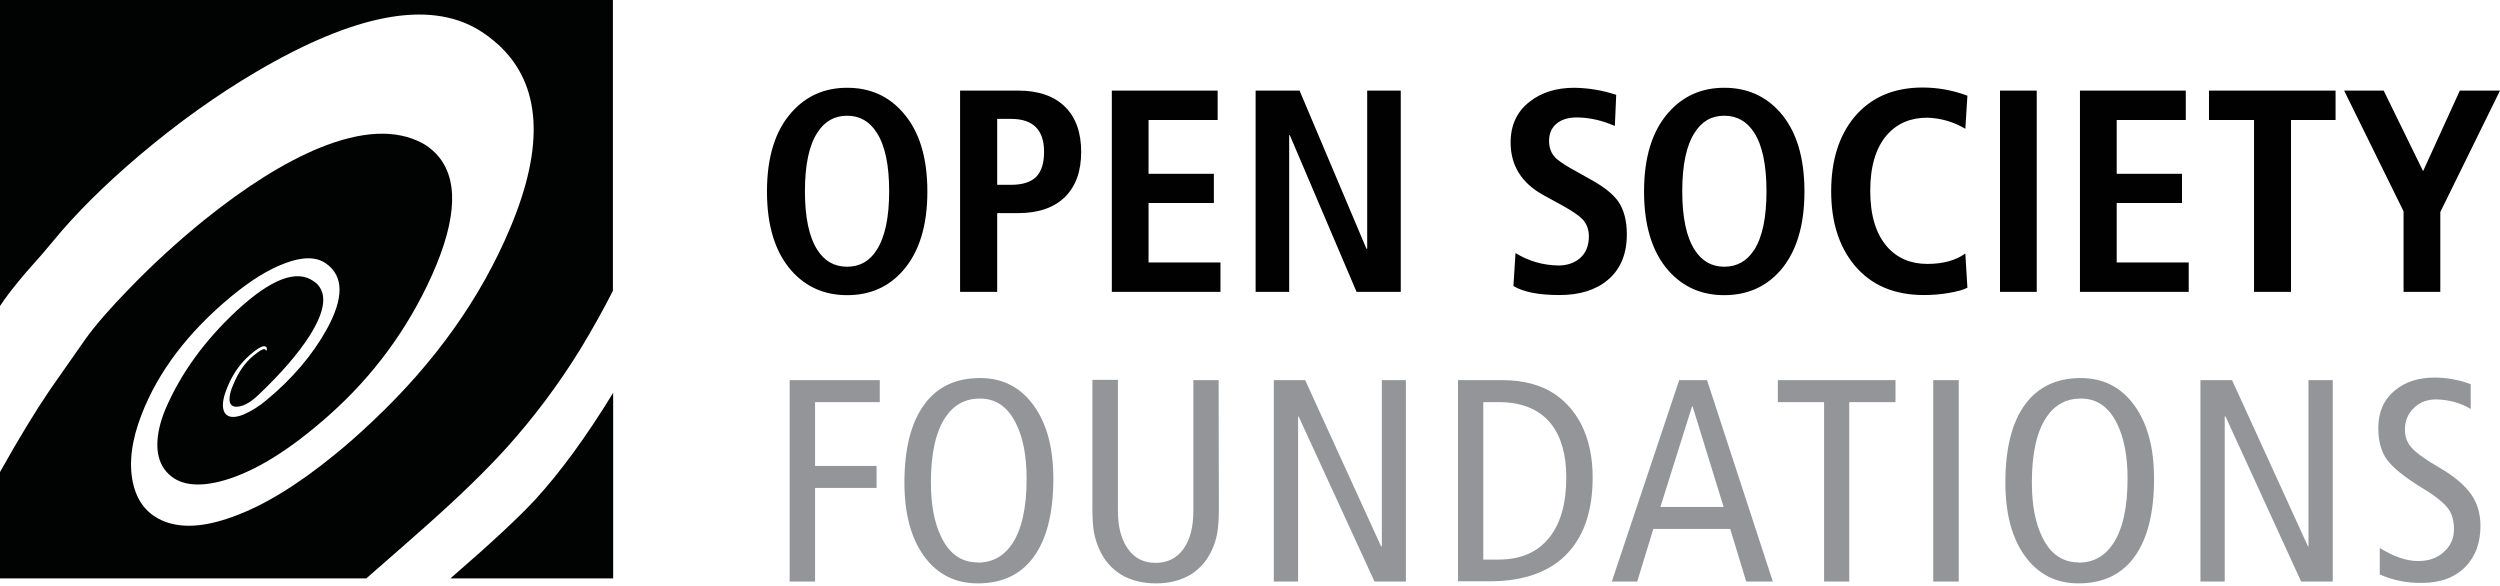 <svg xmlns="http://www.w3.org/2000/svg" xmlns:xlink="http://www.w3.org/1999/xlink" width="100%" height="100%" viewBox="0 0 1024 240">
<!-- Vectorization by Rodrigo Polo https://github.com/rodrigopolo/logotipos-politicos -->
<defs>
<g id="l1">
<path fill="#939599" stroke="none" d="M 401.5 154.85 L 401.4 154.85 Q 386.6 154.85 378.7 165.55 370.45 176.65 370.45 197.7 370.45 216.85 378.6 227.95 386.7 238.95 400.5 238.95 415.4 238.95 423.3 228.25 431.45 217.2 431.45 196.05 431.45 177.05 423.3 165.95 415.2 154.85 401.5 154.85 M 387.3 170.85 Q 392.4 163.25 401.4 163.25 411.15 163.25 416.15 173.45 420.5 182.15 420.5 196.05 420.5 213.95 414.55 222.8 409.4 230.45 400.4 230.45 L 400.4 230.35 Q 390.65 230.35 385.65 220.2 381.3 211.5 381.3 197.6 381.3 179.75 387.3 170.85 M 359.05 190.85 L 333.85 190.85 333.85 164.7 360.35 164.7 360.35 155.7 323.45 155.7 323.45 238.2 333.85 238.2 333.85 199.85 359.05 199.85 359.05 190.85 M 647.55 173.55 Q 643.55 166.05 637.1 161.6 628.6 155.7 615.05 155.7 L 597.2 155.7 597.2 238.1 610.05 238.1 Q 632 238.1 642.8 225.8 652.35 214.9 652.35 195.6 652.35 182.85 647.55 173.55 M 635.35 173.65 Q 641.55 181.6 641.55 195.6 641.55 211.6 634.5 220.3 627.35 229.2 613.8 229.2 L 607.55 229.2 607.55 164.7 613.8 164.7 Q 628.2 164.7 635.35 173.65 M 531.7 170.55 L 531.9 170.55 563 238.2 575.85 238.2 575.85 155.7 566 155.7 566 223.8 565.7 223.8 534.6 155.7 521.75 155.7 521.75 238.2 531.7 238.2 531.7 170.55 M 499.15 155.7 L 488.8 155.7 488.8 209.3 Q 488.8 219.15 484.75 224.85 480.6 230.55 473.35 230.55 466 230.55 461.95 224.75 457.9 219.05 457.9 209.3 L 457.9 155.6 447.45 155.6 447.45 207.75 Q 447.45 214.3 448.05 217.9 448.8 222.05 450.85 226.2 453.65 231.8 458.95 235.2 465.05 238.95 473.45 238.95 481.85 238.95 487.95 235.2 493.15 231.8 495.95 226.2 498 222.15 498.65 217.9 499.25 214.4 499.25 207.75 L 499.15 155.7 M 802.3 155.7 L 791.85 155.7 791.85 238.2 802.3 238.2 802.3 155.7 M 699.2 155.7 L 687.8 155.7 660.2 238.2 670.6 238.2 677.2 216.65 708.7 216.65 715.25 238.2 726.15 238.2 699.2 155.7 M 693.05 166.5 L 693.3 166.5 706 207.65 680.1 207.65 693.05 166.5 M 728.2 155.7 L 728.2 164.7 747.15 164.7 747.15 238.2 757.45 238.2 757.45 164.7 776.4 164.7 776.4 155.7 728.2 155.7 M 914.25 155.7 L 901.3 155.7 901.3 238.2 911.25 238.2 911.25 170.55 911.55 170.55 942.55 238.2 955.5 238.2 955.5 155.7 945.55 155.7 945.55 223.8 945.35 223.8 914.25 155.7 M 829.55 165.55 Q 821.4 176.55 821.4 197.7 821.4 216.85 829.55 227.95 837.65 238.95 851.35 238.95 866.25 238.95 874.15 228.25 882.3 217.2 882.3 196.05 882.3 177.05 874.15 165.95 866.15 154.9 852.35 154.85 L 852.25 154.85 Q 837.55 154.85 829.55 165.55 M 832.25 197.6 Q 832.25 179.75 838.25 170.85 843.35 163.25 852.35 163.25 862.1 163.25 867.1 173.45 871.45 182.15 871.45 196.05 871.45 213.95 865.45 222.8 860.35 230.45 851.35 230.45 L 851.35 230.35 Q 841.6 230.35 836.6 220.2 832.25 211.5 832.25 197.6 M 1012 167.5 L 1012 157.35 Q 1004.7 154.65 997.15 154.65 987.3 154.65 980.9 159.95 974.15 165.55 974.15 175.3 974.15 183.4 977.7 188.25 981.4 193.35 992.4 200.05 1000.35 204.85 1002.95 208.6 1005.15 211.7 1005.15 216.85 1005.15 222.15 1001.3 225.8 997.25 229.8 990.45 229.8 983.4 229.8 974.75 224.45 L 974.75 235.3 Q 983.05 238.95 992 238.75 1003.5 238.75 1010 232 1016 225.7 1016 215.4 1016 208.05 1012.3 202.65 1008.25 196.75 999 191.45 990.45 186.5 987.6 183.15 985.05 180.15 985.05 176 985.05 170.65 988.65 167.2 992.2 163.6 997.9 163.6 1005.75 163.8 1012 167.5 Z"/>
</g>
<g id="l0">
<path fill="#010101" stroke="none" d="M 347 35.95 Q 333.1 35.95 324.2 46.05 314.15 57.35 314.15 78.45 314.15 99.5 324.2 110.9 333.1 120.9 347 120.9 361 120.9 369.8 110.9 379.85 99.5 379.85 78.45 379.85 57.35 369.8 46.05 361 35.95 347 35.95 M 359.15 54.4 Q 364.2 62.2 364.2 78.35 364.2 94.35 359.15 102.3 354.8 109.25 347 109.25 339.15 109.25 334.75 102.3 329.7 94.35 329.7 78.35 329.7 62.2 334.75 54.4 339.15 47.4 347 47.4 354.75 47.4 359.15 54.4 M 436.25 43.75 Q 429.5 37.1 416.95 37.1 L 393.25 37.1 393.25 119.55 408.45 119.55 408.45 87.3 416.95 87.3 Q 429.5 87.3 436.25 80.65 442.85 74.1 442.85 62.2 442.85 50.3 436.25 43.75 M 408.45 48.7 L 414.15 48.7 Q 427.65 48.7 427.65 62.2 427.65 69.05 424.5 72.35 421.2 75.7 414.15 75.7 L 408.45 75.7 408.45 48.7 M 528.05 55.35 L 528.3 55.35 555.65 119.55 573.75 119.55 573.75 37.1 560 37.1 560 101.9 559.7 101.9 532.3 37.1 514.3 37.1 514.3 119.55 528.05 119.55 528.05 55.35 M 498.75 49.15 L 498.75 37.1 455.4 37.1 455.4 119.55 499.9 119.55 499.9 107.5 470.45 107.5 470.45 83.15 497.2 83.15 497.2 71.2 470.45 71.2 470.45 49.15 498.75 49.15 M 662.9 82.6 Q 659.8 78.15 652.05 73.8 L 643.2 68.85 Q 638.75 66.25 637.1 64.6 634.5 61.9 634.5 57.75 634.5 53.3 637.4 50.8 640.4 48.1 646 48.1 653.7 48.2 661.45 51.6 L 662 38.85 Q 653.8 36.1 644.85 35.95 633.8 35.95 626.55 41.65 618.75 47.7 618.75 58.35 618.75 72.55 632.25 79.95 L 640 84.2 Q 646.1 87.6 648.2 89.8 650.8 92.65 650.8 96.8 650.8 102.65 647.05 105.85 643.55 108.75 638.25 108.75 628.7 108.55 620.75 103.65 L 619.9 117.15 Q 626 120.85 638.75 120.85 651.1 120.85 658.45 114.75 666.35 108.2 666.35 96 666.35 87.7 662.9 82.6 M 739.1 78.45 Q 739.1 57.35 729.15 46.05 720.25 35.95 706.25 35.95 692.35 35.95 683.45 46.05 673.4 57.35 673.4 78.45 673.4 99.5 683.45 110.9 692.35 120.9 706.25 120.9 720.25 120.9 729.15 110.9 739.1 99.5 739.1 78.45 M 718.55 54.4 Q 723.55 62.2 723.55 78.35 723.55 94.45 718.55 102.3 714.1 109.25 706.25 109.25 698.55 109.25 694.1 102.3 689.05 94.35 689.05 78.35 689.05 62.2 694.1 54.4 698.45 47.4 706.25 47.4 714.1 47.4 718.55 54.4 M 805.85 39.2 Q 796.9 35.85 787.5 35.85 769.65 35.85 759.5 48 750.05 59.5 750.05 78.35 750.05 97.15 759.6 108.65 769.75 120.85 788 120.85 793.4 120.85 798.5 119.95 803.45 119.1 805.85 117.85 L 805 103.85 Q 799 108.1 789.45 108.1 779.2 108.1 773 101.1 766.05 93.2 766.05 78.15 766.05 63.05 773 55.15 779.2 48.2 789.45 48.2 797.85 48.5 805 52.75 L 805.85 39.2 M 834.25 37.1 L 819.2 37.1 819.2 119.55 834.25 119.55 834.25 37.1 M 895.3 49.15 L 895.3 37.1 851.95 37.1 851.95 119.55 896.5 119.55 896.5 107.5 867 107.5 867 83.15 893.75 83.15 893.75 71.2 867 71.2 867 49.15 895.3 49.15 M 956.65 49.15 L 956.65 37.1 904.8 37.1 904.8 49.15 923.25 49.15 923.25 119.55 938.4 119.55 938.4 49.15 956.65 49.15 M 992.5 70.1 L 976.35 37.1 960.15 37.1 984.5 86.55 984.5 119.55 999.55 119.55 999.55 86.85 1024 37.1 1007.55 37.1 992.5 70.1 Z"/>
<path fill="#010202" stroke="none" d="M 219.4 204.45 Q 209.45 215.3 184.5 236.9 L 251.15 236.9 251.15 160.9 Q 234.85 187.55 219.4 204.45 M 178.25 62.6 Q 175.7 60.1 173.1 58.7 156.9 49.95 130.7 60.65 109.35 69.45 83.55 90.2 67.8 102.95 53.5 117.65 40.95 130.5 34.85 139.1 L 20.4 159.75 Q 11.4 173 0 193.35 L 0 236.9 150.05 236.9 Q 167.2 221.95 175.55 214.5 195.05 197.15 207.4 183.5 224.3 164.75 237.75 142.95 245.45 130.2 251.05 119.1 L 251.05 0 0 0 0 125.35 Q 3.2 120.35 10.25 112.05 18.35 102.95 21.65 98.9 35.35 82.1 57.2 63.55 80.75 43.65 104.9 29.45 165.3 -6.1 195.9 12.15 200.35 14.85 204.5 18.65 230.2 42.8 209.05 93.2 190.9 136.55 152.55 172.6 144.7 180.05 137.25 186.1 114.2 204.95 95.25 211.7 78.25 217.9 67.25 213.55 56.9 209.4 54.4 197.5 51.9 185.55 57.95 169.9 68.2 143.35 94.75 121.4 106.65 111.55 116.8 107.8 127.6 103.75 133.5 107.9 144.5 115.6 133.8 134.95 125 150.75 109.25 163.8 104.6 167.75 99.5 169.9 94 172 92.05 169.1 90.15 165.85 93.05 158.8 96.3 150.65 102.4 145.35 107.9 140.55 109.15 142.25 109.45 142.95 109.15 143.55 L 108.95 143.7 Q 109.05 143.6 108.85 143.45 108.4 141.9 103.85 145.65 98.65 149.9 95.55 157.55 L 94.85 159.25 Q 92.45 166.5 96.8 166.6 100.75 166.6 105.8 161.8 119.8 148.55 126.85 137.45 136.4 122.35 129.55 116 L 128.4 115.15 Q 117.95 107.8 96.9 127.3 77.2 145.65 67.8 167.5 64.35 175.8 64.45 182.55 64.55 189 68.1 193.15 75.35 201.55 92.15 196.65 111.2 191.05 134.85 170 162 145.85 176.9 112.8 192.8 77.25 178.25 62.6 Z"/>
</g>
</defs>
<g transform="matrix(1,0,0,1,0,0)">
<use xlink:href="#l1"/>
</g>
<g transform="matrix(1,0,0,1,0,0)">
<use xlink:href="#l0"/>
</g>
</svg>
